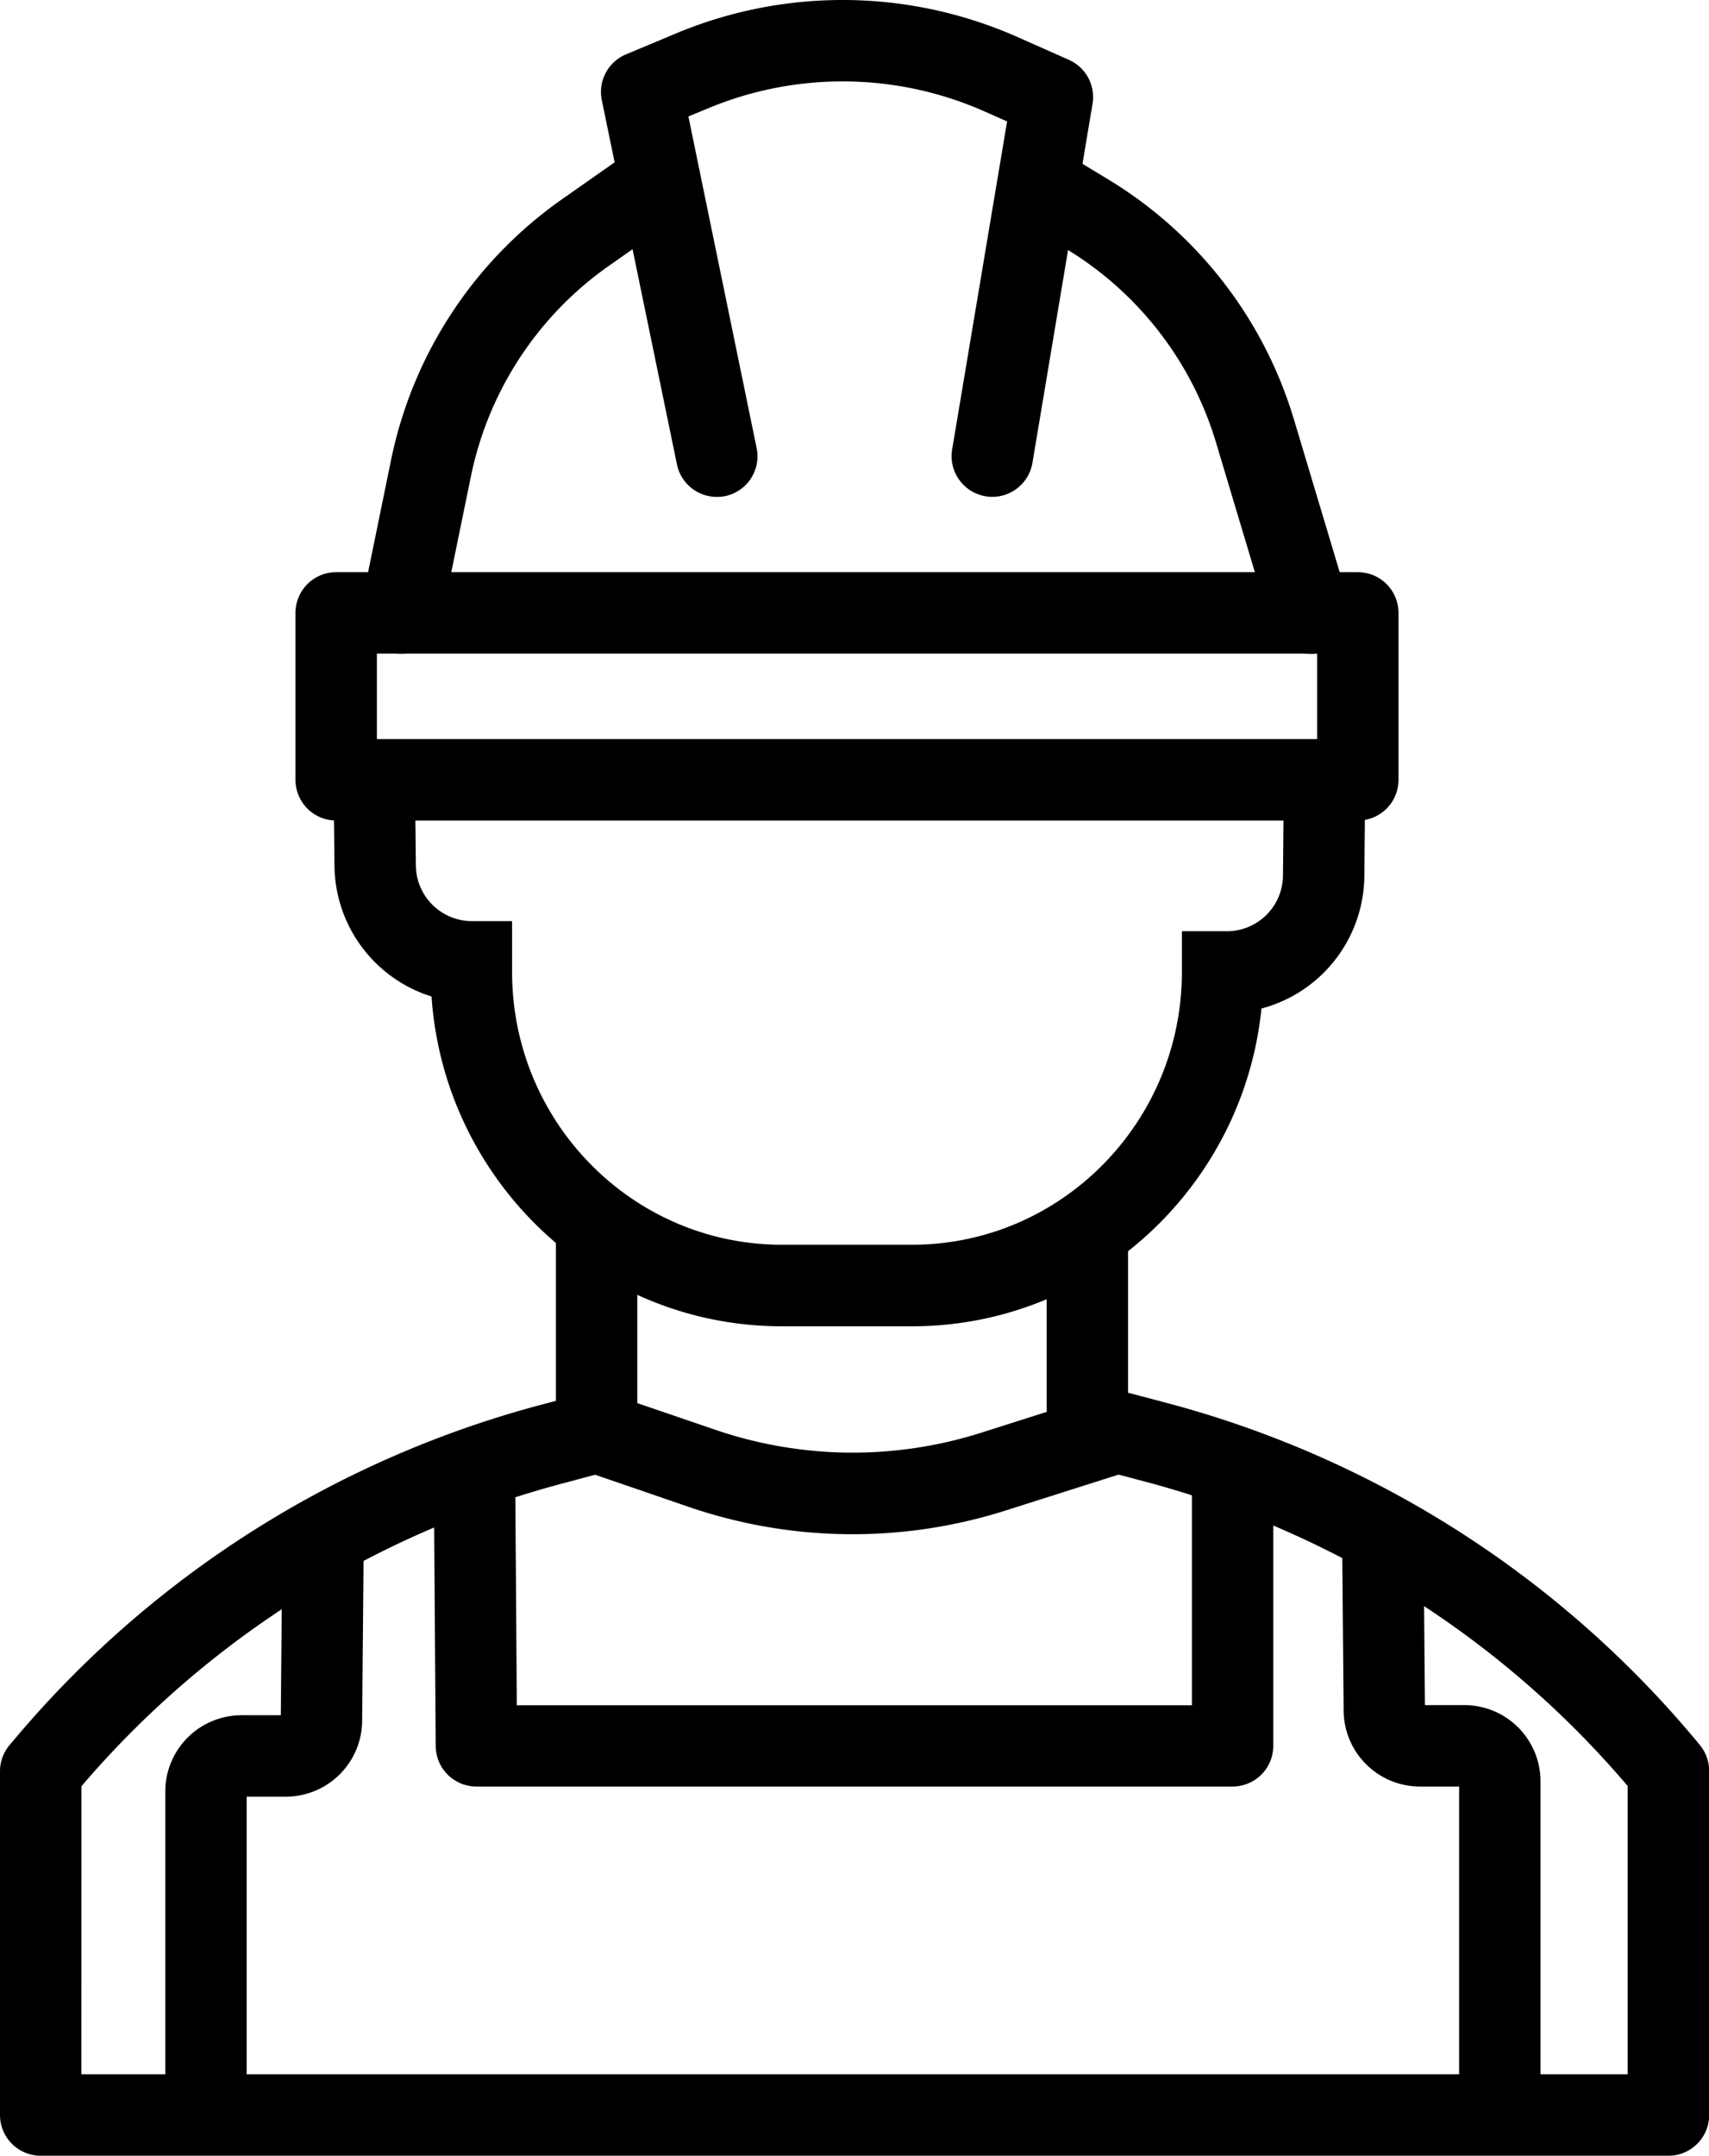 <svg id="Layer_1" data-name="Layer 1" xmlns="http://www.w3.org/2000/svg" viewBox="0 0 420 529.47"><title>4_3</title><path d="M423.19,235.49H172.12a10,10,0,0,1-10-10v-41a10,10,0,0,1,10-10H423.19a10,10,0,0,1,10,10v41A10,10,0,0,1,423.19,235.49Zm-241.07-20H413.19v-21H182.12Z" transform="translate(-89.5 -33.96)"/><path d="M188.13,194.5a10,10,0,0,1-9.81-12l7.23-35.29A103.66,103.66,0,0,1,227.7,82.84l13.75-9.64a10,10,0,0,1,11.48,16.38l-13.75,9.64a83.72,83.72,0,0,0-34,52l-7.24,35.28A10,10,0,0,1,188.13,194.5Z" transform="translate(-89.5 -33.96)"/><path d="M411.32,194.5a10,10,0,0,1-9.57-7.13L388.4,142.83a83.7,83.7,0,0,0-37.16-47.91L343,90a10,10,0,0,1,10.29-17.16l8.26,5a103.72,103.72,0,0,1,46,59.33l13.35,44.53a10,10,0,0,1-9.59,12.88Z" transform="translate(-89.5 -33.96)"/><path d="M265.64,156a10,10,0,0,1-9.78-8L237.4,58.57a10,10,0,0,1,5.93-11.25l12.45-5.21a106.14,106.14,0,0,1,83.61.87l12.78,5.67A10,10,0,0,1,358,59.44l-14.77,88.2a10,10,0,1,1-19.73-3.31L337,63.79l-5.68-2.52a86.06,86.06,0,0,0-67.79-.71l-4.85,2L275.45,144a10,10,0,0,1-7.77,11.82A10.24,10.24,0,0,1,265.64,156Z" transform="translate(-89.5 -33.96)"/><path d="M313.65,359.71h-32c-45.57,0-83-35.8-86.1-81a34,34,0,0,1-23.85-32l-.23-21.12,20-.22.23,21.12a13.8,13.8,0,0,0,13.65,13.71h10v12.48c0,37,29.74,67,66.3,67h32c36.57,0,66.31-30.06,66.31-67v-10h11.19A13.79,13.79,0,0,0,404.8,249l.22-23.57,20,.19-.22,23.57a34,34,0,0,1-25.29,32.48C395.06,325.43,358.25,359.71,313.65,359.71Z" transform="translate(-89.5 -33.96)"/><path d="M499.5,563.43H99.5a10,10,0,0,1-10-10V469a10,10,0,0,1,2.38-6.47l1.56-1.84A254.46,254.46,0,0,1,223.18,378.8l10.39-2.74a10,10,0,0,1,5.79.21L264.92,385a104.38,104.38,0,0,0,66,.76l30.21-9.6a10.05,10.05,0,0,1,5.57-.14l8.84,2.33a254.29,254.29,0,0,1,131.7,84.19,10,10,0,0,1,2.3,6.38v84.47A10,10,0,0,1,499.5,563.43Zm-390-20h380V472.61a234.32,234.32,0,0,0-119.1-74.88l-6-1.59-27.45,8.72a124.23,124.23,0,0,1-78.5-.9l-22.7-7.79-7.46,2a234.56,234.56,0,0,0-118.77,74.5Z" transform="translate(-89.5 -33.96)"/><rect x="136.62" y="300.53" width="20" height="51.24"/><rect x="257.23" y="300.53" width="20" height="51.24"/><path d="M392.42,472.75H206.58a10,10,0,0,1-10-9.93L196.11,396l20-.14.4,56.94H382.42V395.88h20v66.87A10,10,0,0,1,392.42,472.75Z" transform="translate(-89.5 -33.96)"/><path d="M150.12,555.92h-20V474a18.74,18.74,0,0,1,18.67-18.76h9.72l.35-39.34,20,.18-.36,40.58a18.76,18.76,0,0,1-18.67,18.58h-9.71Z" transform="translate(-89.5 -33.96)"/><path d="M468.09,553.43h-20V472.75h-9.71a18.76,18.76,0,0,1-18.67-18.58l-.36-40.59,20-.17.34,39.34h9.73a18.73,18.73,0,0,1,18.67,18.75Z" transform="translate(-89.5 -33.96)"/></svg>